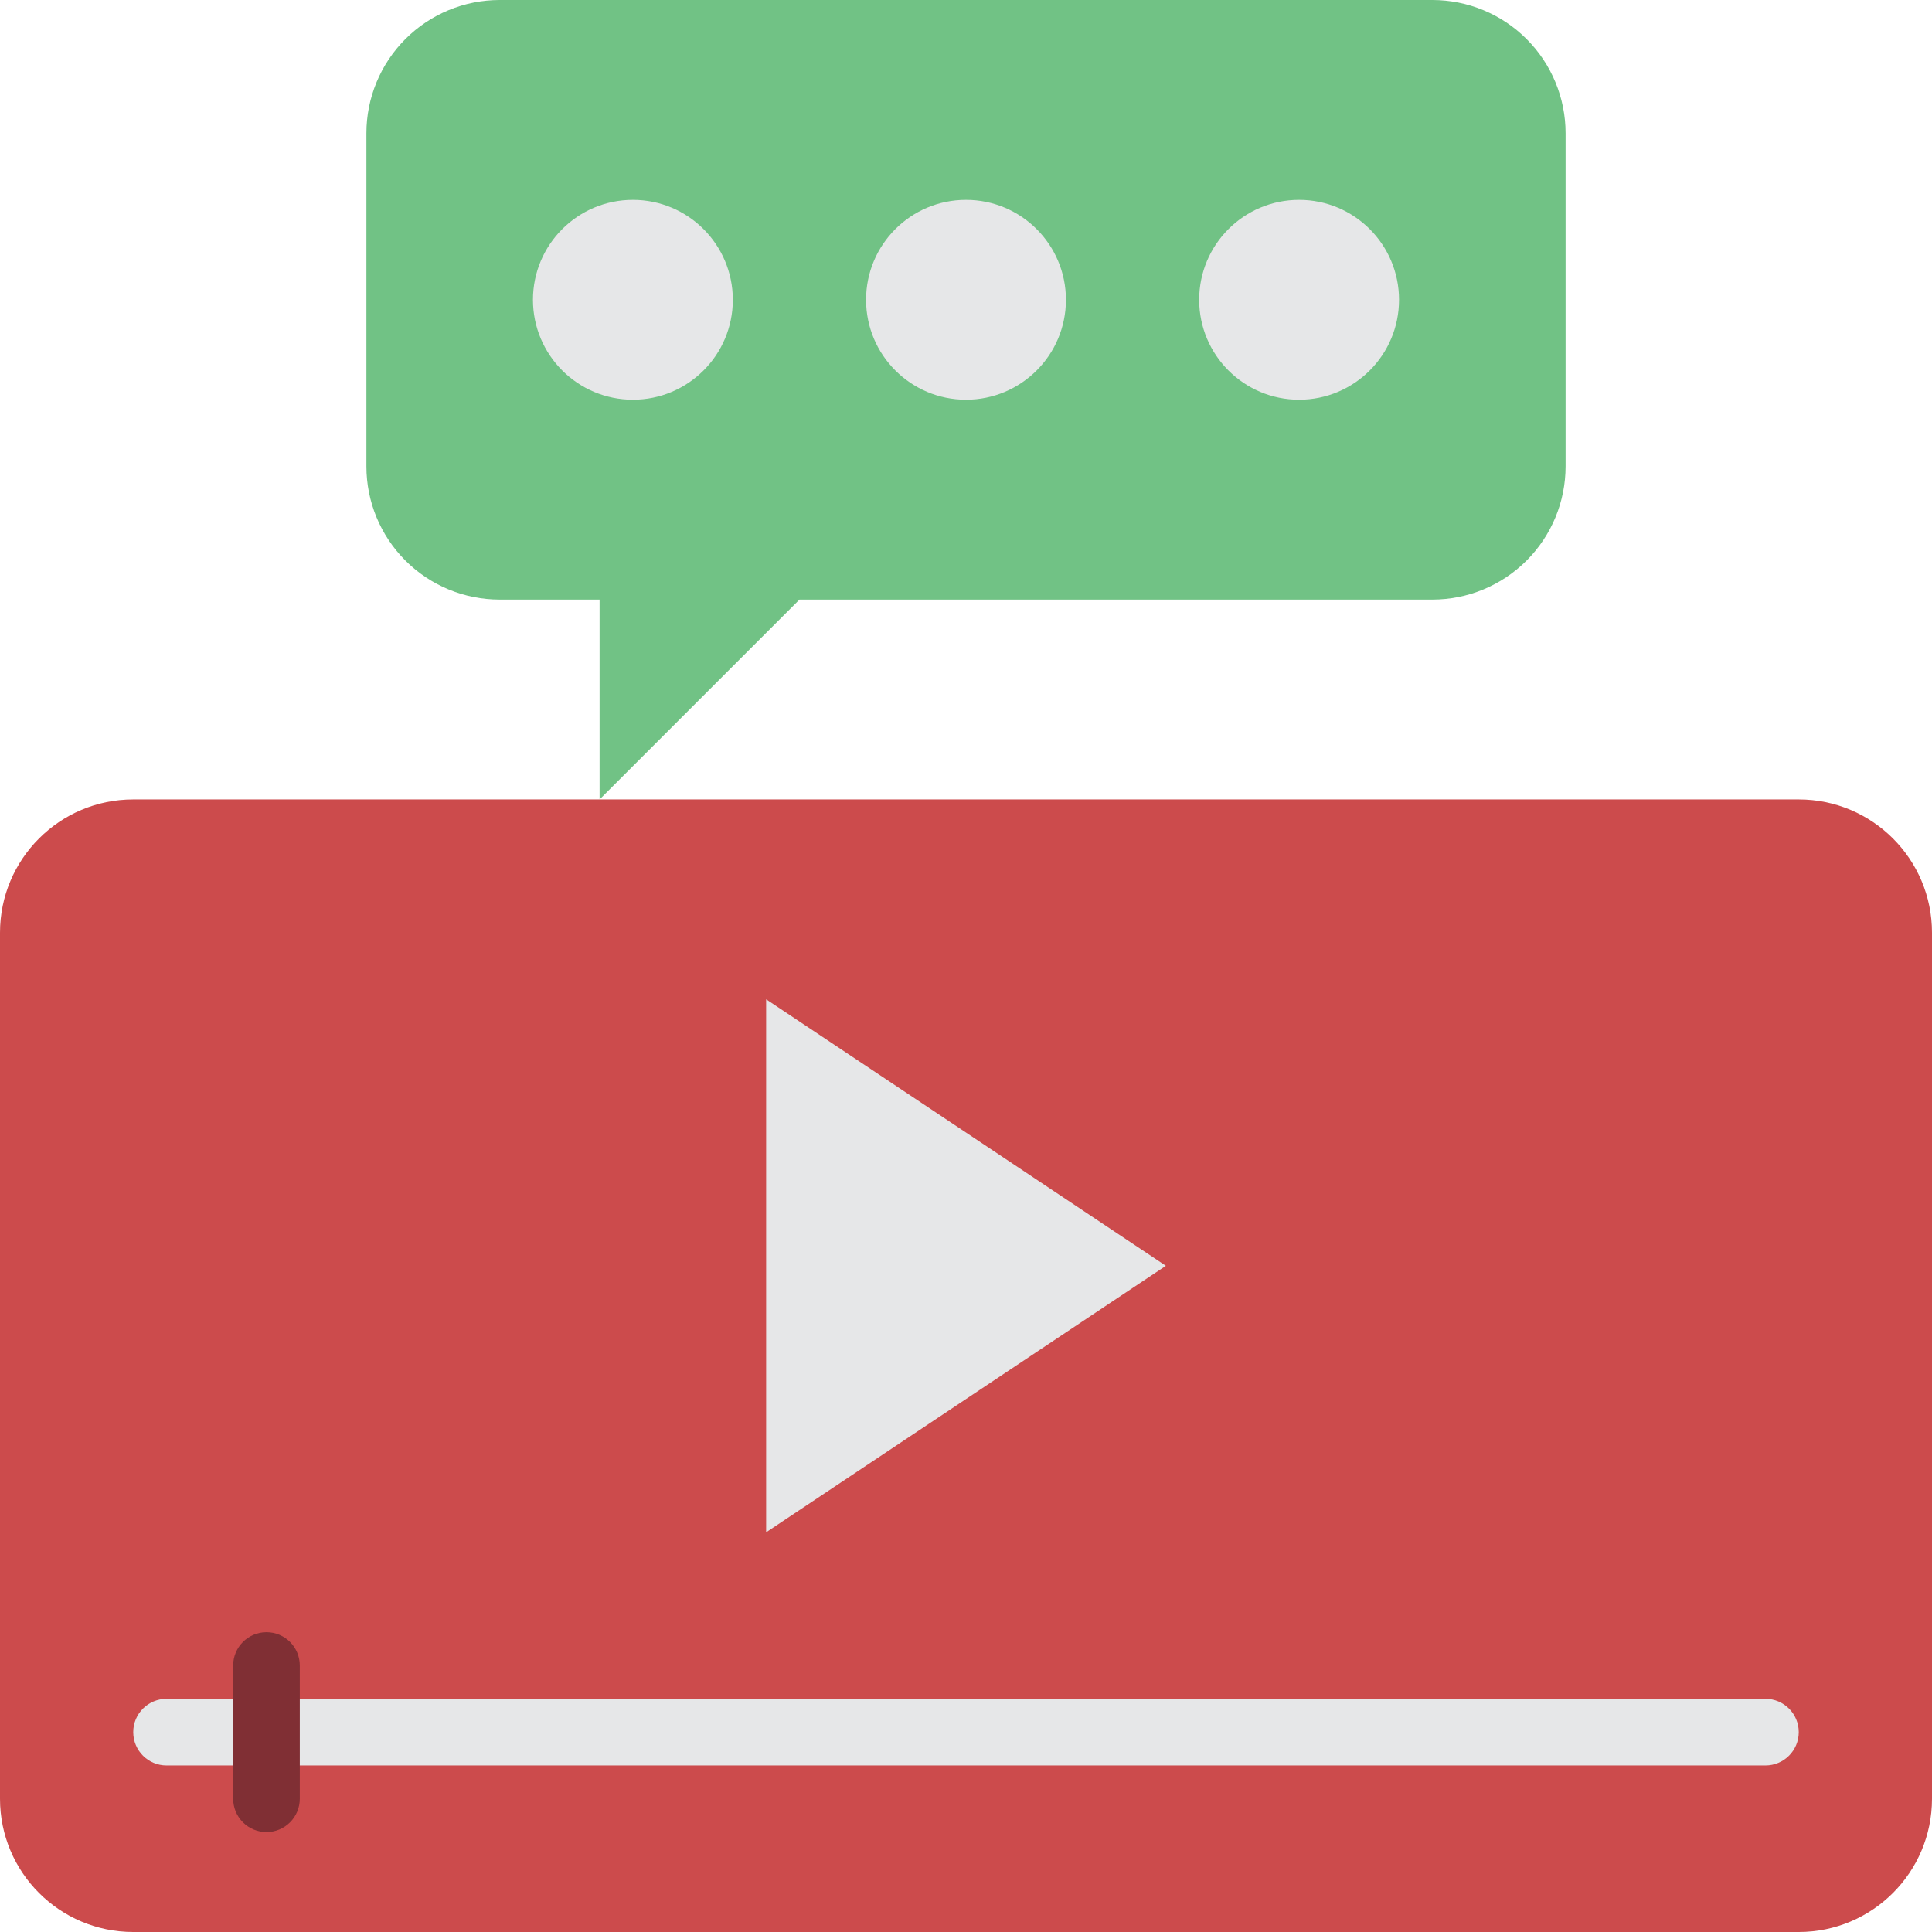 <?xml version="1.0" encoding="iso-8859-1"?>
<!-- Generator: Adobe Illustrator 19.0.0, SVG Export Plug-In . SVG Version: 6.00 Build 0)  -->
<svg version="1.1" id="Capa_1" xmlns="http://www.w3.org/2000/svg" xmlns:xlink="http://www.w3.org/1999/xlink" x="0px" y="0px"
	 viewBox="0 0 512 512" style="enable-background:new 0 0 512 512;" xml:space="preserve">
<g>
	<path style="fill:#CC4B4C;" d="M35.31,211.862H476.69c19.501,0,35.31,15.809,35.31,35.31V476.69c0,19.501-15.809,35.31-35.31,35.31
		H35.31C15.809,512,0,496.191,0,476.69V247.172C0,227.671,15.809,211.862,35.31,211.862z"/>
	<path style="fill:#71C285;" d="M414.897,35.31v88.276c0.002,9.366-3.717,18.348-10.34,24.971
		c-6.622,6.622-15.605,10.342-24.971,10.34H211.862l-52.966,52.966v-52.966h-26.483c-9.366,0.002-18.348-3.717-24.971-10.34
		c-6.622-6.622-10.342-15.605-10.34-24.971V35.31c-0.002-9.366,3.717-18.348,10.34-24.971S123.048-0.002,132.414,0h247.172
		c9.366-0.002,18.348,3.717,24.971,10.34S414.899,25.945,414.897,35.31z"/>
	<path style="fill:#E6E7E8;" d="M467.862,467.862H44.138c-4.875,0-8.828-3.952-8.828-8.828s3.952-8.828,8.828-8.828h423.724
		c4.875,0,8.828,3.952,8.828,8.828S472.737,467.862,467.862,467.862z"/>
	<path style="fill:#802F34;" d="M70.621,485.517c-2.342,0.001-4.588-0.928-6.244-2.584c-1.656-1.656-2.585-3.902-2.584-6.244v-35.31
		c0-4.875,3.952-8.828,8.828-8.828c4.875,0,8.828,3.952,8.828,8.828v35.31c0.001,2.342-0.928,4.588-2.584,6.244
		C75.208,484.589,72.962,485.519,70.621,485.517z"/>
	<g>
		<polygon style="fill:#E6E7E8;" points="203.034,264.828 203.034,406.069 308.966,335.448 		"/>
		<circle style="fill:#E6E7E8;" cx="167.724" cy="79.448" r="26.483"/>
		<circle style="fill:#E6E7E8;" cx="256" cy="79.448" r="26.483"/>
		<circle style="fill:#E6E7E8;" cx="344.276" cy="79.448" r="26.483"/>
	</g>
</g>
<g>
</g>
<g>
</g>
<g>
</g>
<g>
</g>
<g>
</g>
<g>
</g>
<g>
</g>
<g>
</g>
<g>
</g>
<g>
</g>
<g>
</g>
<g>
</g>
<g>
</g>
<g>
</g>
<g>
</g>
</svg>
